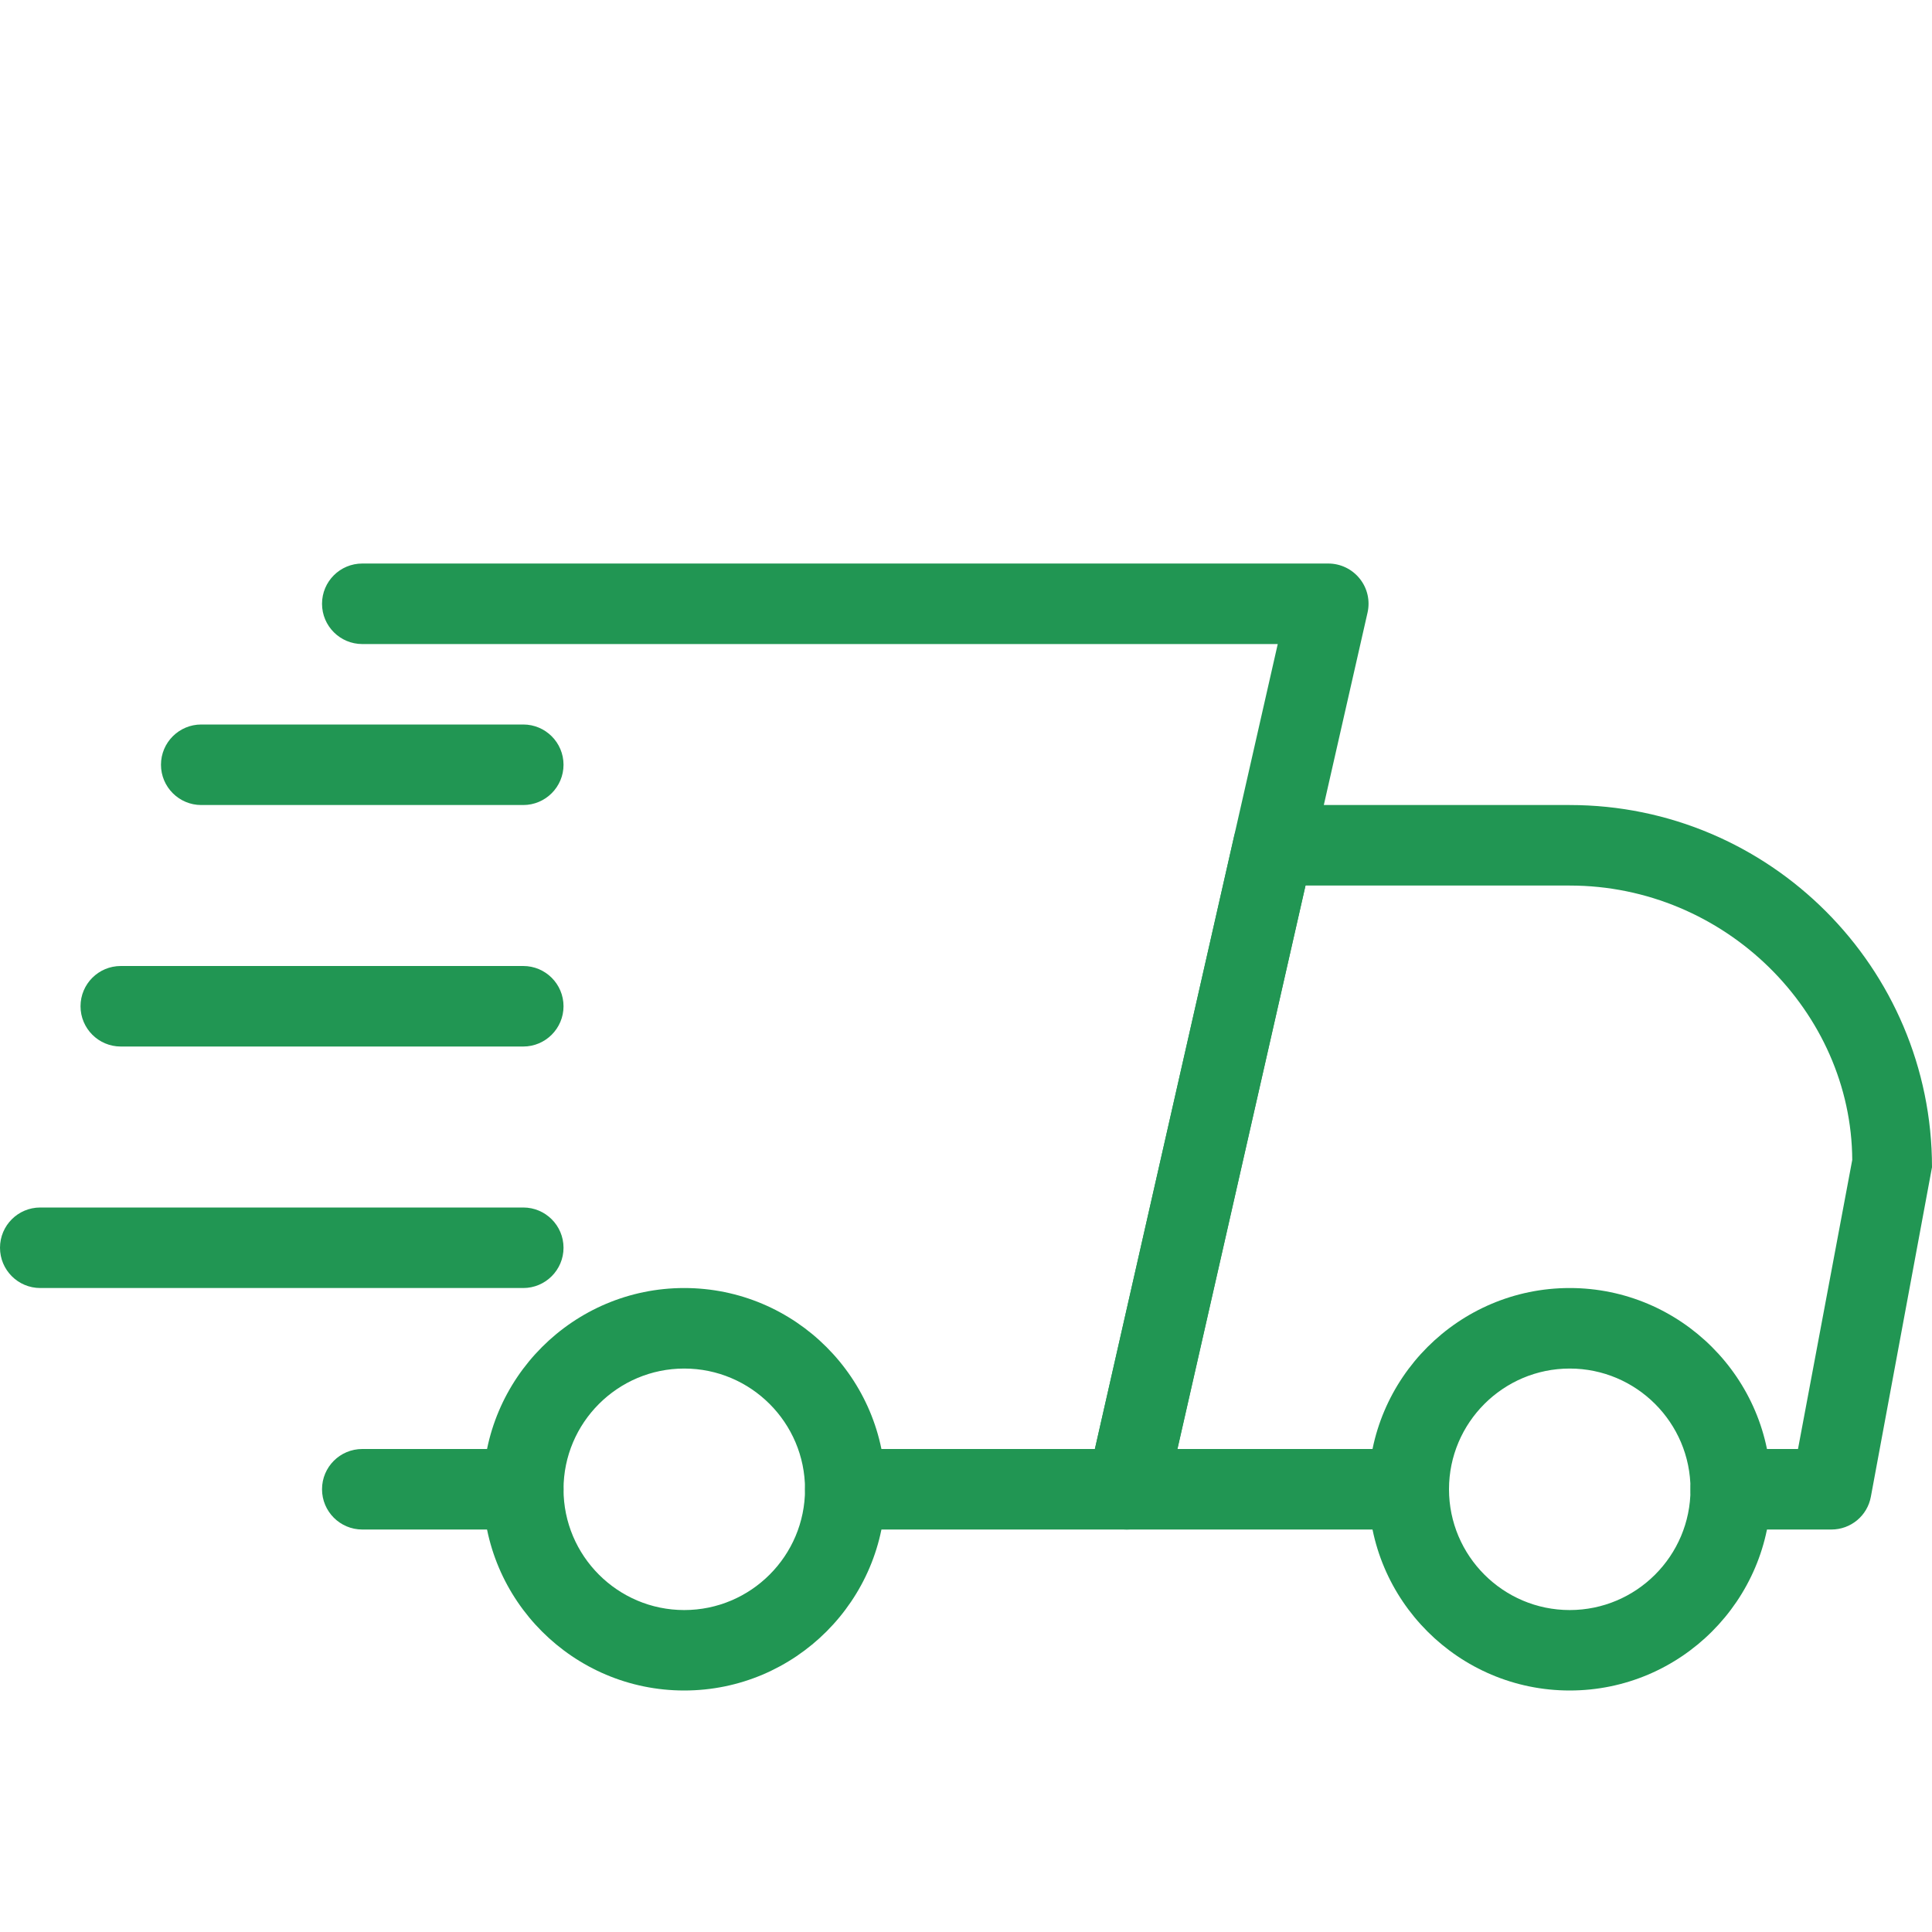 <svg width="25" height="25" viewBox="0 0 25 25" fill="none" xmlns="http://www.w3.org/2000/svg">
<g clip-path="url(#clip0_1320_8715)">
<path d="M6.771 19.792H4.688C4.4 19.792 4.167 19.558 4.167 19.271C4.167 18.983 4.4 18.75 4.688 18.75H6.771C7.058 18.75 7.292 18.983 7.292 19.271C7.292 19.558 7.058 19.792 6.771 19.792Z" fill="#219653"/>
<path d="M23.698 19.792H22.396C22.108 19.792 21.875 19.559 21.875 19.271C21.875 18.984 22.108 18.75 22.396 18.75H23.266L23.968 15.009C23.958 13.094 22.323 11.459 20.312 11.459H16.893L15.235 18.75H18.229C18.517 18.75 18.75 18.984 18.75 19.271C18.75 19.559 18.517 19.792 18.229 19.792H14.583C14.425 19.792 14.275 19.72 14.176 19.596C14.077 19.473 14.04 19.311 14.075 19.157L15.969 10.823C16.023 10.585 16.233 10.417 16.477 10.417H20.312C22.897 10.417 25 12.52 25 15.104L24.209 19.367C24.164 19.614 23.949 19.792 23.698 19.792Z" fill="#219653"/>
<path d="M20.312 21.875C18.877 21.875 17.708 20.708 17.708 19.271C17.708 17.835 18.877 16.667 20.312 16.667C21.748 16.667 22.917 17.835 22.917 19.271C22.917 20.708 21.748 21.875 20.312 21.875ZM20.312 17.709C19.451 17.709 18.75 18.41 18.75 19.271C18.75 20.133 19.451 20.834 20.312 20.834C21.174 20.834 21.875 20.133 21.875 19.271C21.875 18.41 21.174 17.709 20.312 17.709Z" fill="#219653"/>
<path d="M8.854 21.875C7.419 21.875 6.25 20.708 6.25 19.271C6.25 17.835 7.419 16.667 8.854 16.667C10.29 16.667 11.458 17.835 11.458 19.271C11.458 20.708 10.29 21.875 8.854 21.875ZM8.854 17.709C7.993 17.709 7.292 18.41 7.292 19.271C7.292 20.133 7.993 20.834 8.854 20.834C9.716 20.834 10.417 20.133 10.417 19.271C10.417 18.41 9.716 17.709 8.854 17.709Z" fill="#219653"/>
<path d="M6.771 10.417H2.604C2.317 10.417 2.083 10.183 2.083 9.896C2.083 9.608 2.317 9.375 2.604 9.375H6.771C7.058 9.375 7.292 9.608 7.292 9.896C7.292 10.183 7.058 10.417 6.771 10.417Z" fill="#219653"/>
<path d="M6.771 13.542H1.563C1.275 13.542 1.042 13.308 1.042 13.021C1.042 12.733 1.275 12.5 1.563 12.5H6.771C7.058 12.5 7.292 12.733 7.292 13.021C7.292 13.308 7.058 13.542 6.771 13.542Z" fill="#219653"/>
<path d="M6.771 16.667H0.521C0.233 16.667 0 16.433 0 16.146C0 15.858 0.233 15.625 0.521 15.625H6.771C7.058 15.625 7.292 15.858 7.292 16.146C7.292 16.433 7.058 16.667 6.771 16.667Z" fill="#219653"/>
<path d="M14.583 19.792H10.938C10.65 19.792 10.417 19.559 10.417 19.271C10.417 18.984 10.65 18.75 10.938 18.75H14.168L16.534 8.334H4.688C4.4 8.334 4.167 8.1 4.167 7.813C4.167 7.525 4.4 7.292 4.688 7.292H17.188C17.346 7.292 17.496 7.364 17.595 7.488C17.694 7.611 17.731 7.773 17.696 7.927L15.092 19.386C15.037 19.624 14.826 19.792 14.583 19.792Z" fill="#219653"/>
</g>
<defs>
<clipPath id="clip0_1320_8715">
<rect width="25" height="25" fill="white"/>
</clipPath>
</defs>
</svg>
